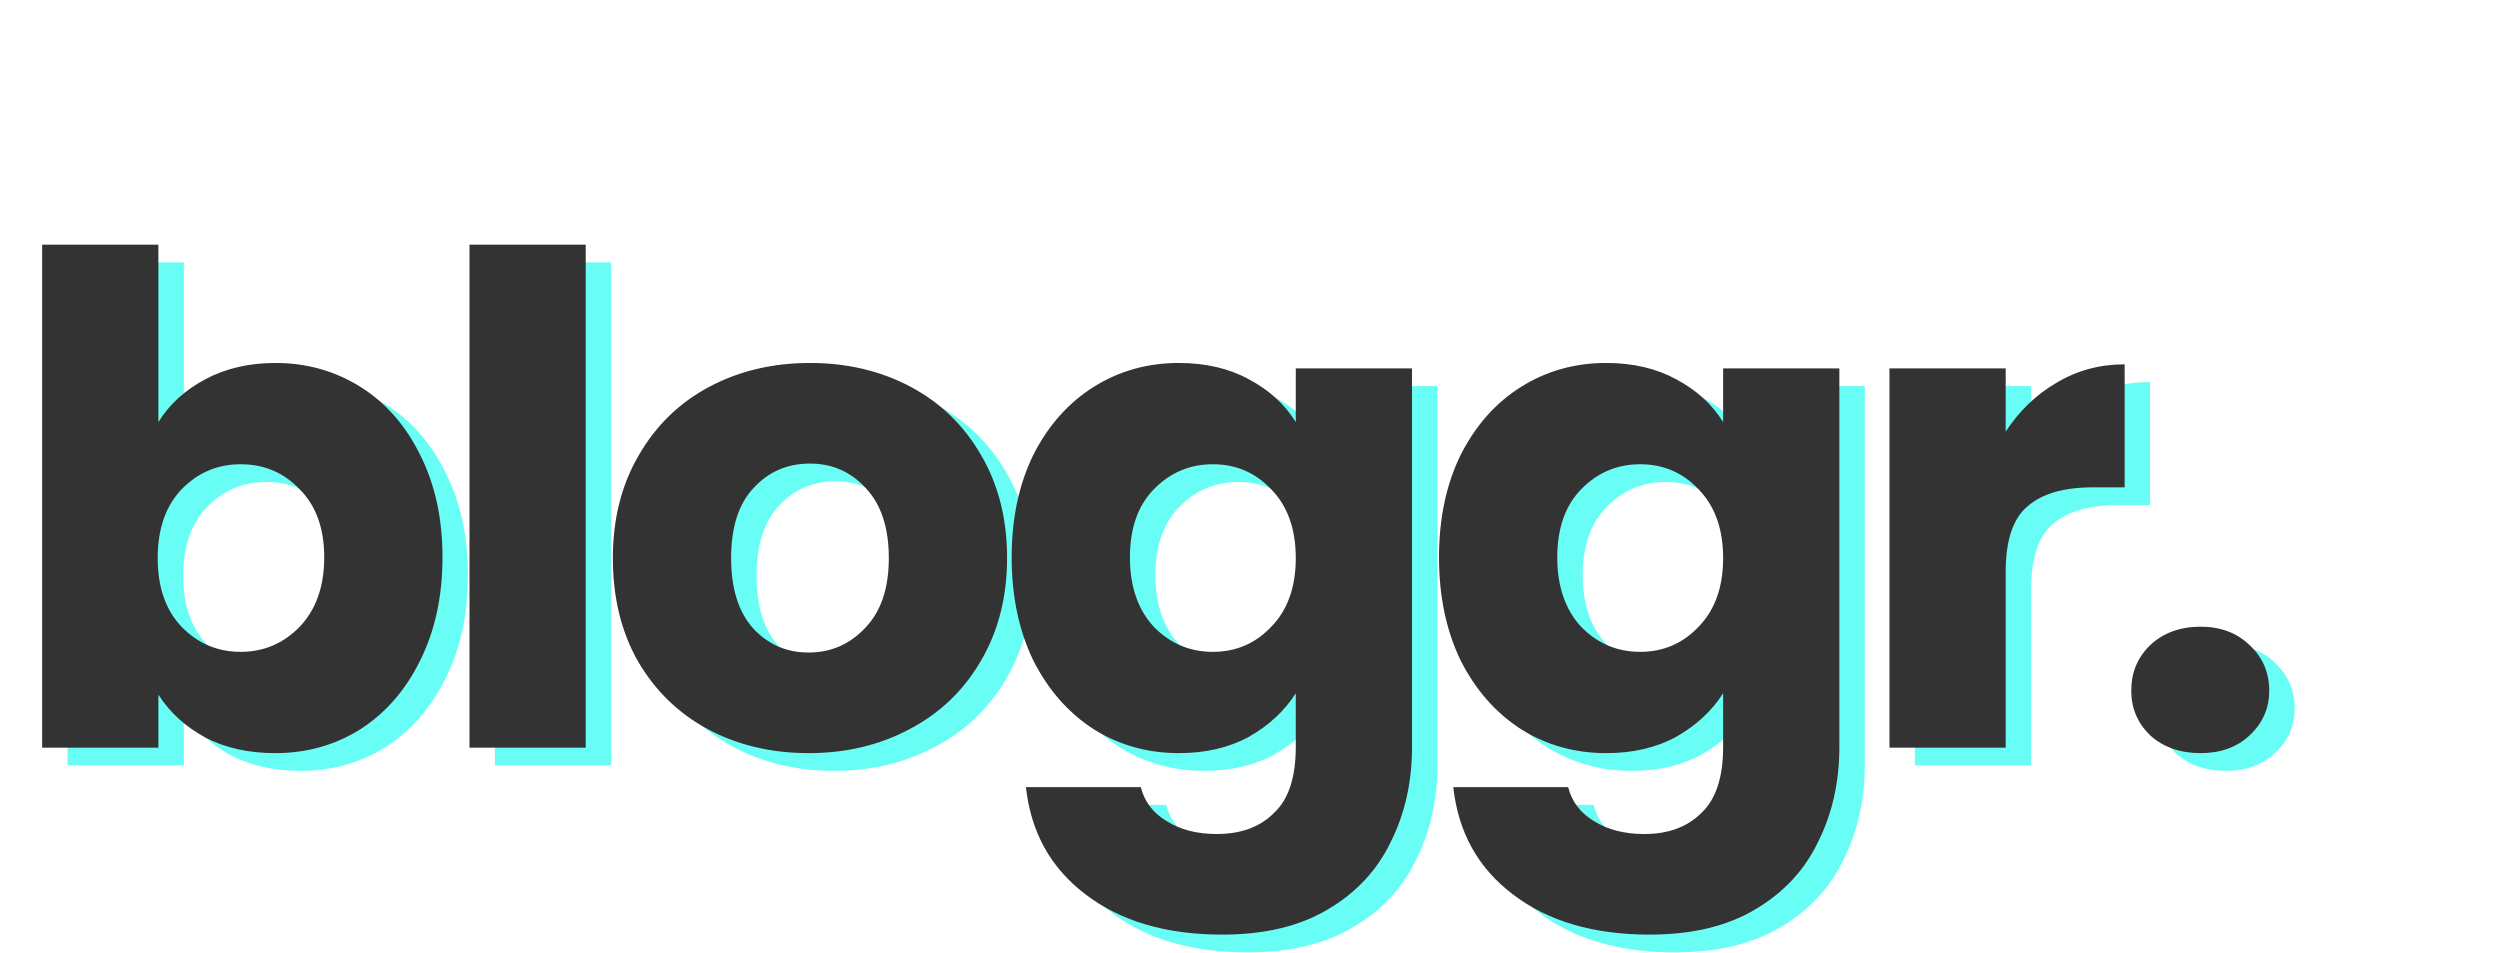 <svg width="1839" height="701" viewBox="0 0 1839 701" fill="none" xmlns="http://www.w3.org/2000/svg">
<path d="M135.208 323.541C143.208 310.541 154.708 300.041 169.708 292.041C184.708 284.041 201.875 280.041 221.208 280.041C244.208 280.041 265.041 285.874 283.708 297.541C302.375 309.207 317.041 325.874 327.708 347.541C338.708 369.207 344.208 394.374 344.208 423.041C344.208 451.707 338.708 477.041 327.708 499.041C317.041 520.707 302.375 537.541 283.708 549.541C265.041 561.207 244.208 567.041 221.208 567.041C201.541 567.041 184.375 563.207 169.708 555.541C155.041 547.541 143.541 537.041 135.208 524.041V563.041H49.708V193.041H135.208V323.541ZM257.208 423.041C257.208 401.707 251.208 385.041 239.208 373.041C227.541 360.707 213.041 354.541 195.708 354.541C178.708 354.541 164.208 360.707 152.208 373.041C140.541 385.374 134.708 402.207 134.708 423.541C134.708 444.874 140.541 461.707 152.208 474.041C164.208 486.374 178.708 492.541 195.708 492.541C212.708 492.541 227.208 486.374 239.208 474.041C251.208 461.374 257.208 444.374 257.208 423.041ZM449.564 193.041V563.041H364.064V193.041H449.564ZM613.524 567.041C586.191 567.041 561.524 561.207 539.524 549.541C517.858 537.874 500.691 521.207 488.024 499.541C475.691 477.874 469.524 452.541 469.524 423.541C469.524 394.874 475.858 369.707 488.524 348.041C501.191 326.041 518.524 309.207 540.524 297.541C562.524 285.874 587.191 280.041 614.524 280.041C641.858 280.041 666.524 285.874 688.524 297.541C710.524 309.207 727.858 326.041 740.524 348.041C753.191 369.707 759.524 394.874 759.524 423.541C759.524 452.207 753.024 477.541 740.024 499.541C727.358 521.207 709.858 537.874 687.524 549.541C665.524 561.207 640.858 567.041 613.524 567.041ZM613.524 493.041C629.858 493.041 643.691 487.041 655.024 475.041C666.691 463.041 672.524 445.874 672.524 423.541C672.524 401.207 666.858 384.041 655.524 372.041C644.524 360.041 630.858 354.041 614.524 354.041C597.858 354.041 584.024 360.041 573.024 372.041C562.024 383.707 556.524 400.874 556.524 423.541C556.524 445.874 561.858 463.041 572.524 475.041C583.524 487.041 597.191 493.041 613.524 493.041ZM885.884 280.041C905.55 280.041 922.717 284.041 937.384 292.041C952.384 300.041 963.884 310.541 971.884 323.541V284.041H1057.38V562.541C1057.38 588.207 1052.22 611.374 1041.88 632.041C1031.88 653.041 1016.38 669.707 995.384 682.041C974.717 694.374 948.884 700.541 917.884 700.541C876.55 700.541 843.05 690.707 817.384 671.041C791.717 651.707 777.05 625.374 773.384 592.041H857.884C860.55 602.707 866.884 611.041 876.884 617.041C886.884 623.374 899.217 626.541 913.884 626.541C931.55 626.541 945.55 621.374 955.884 611.041C966.55 601.041 971.884 584.874 971.884 562.541V523.041C963.55 536.041 952.05 546.707 937.384 555.041C922.717 563.041 905.55 567.041 885.884 567.041C862.884 567.041 842.05 561.207 823.384 549.541C804.717 537.541 789.884 520.707 778.884 499.041C768.217 477.041 762.884 451.707 762.884 423.041C762.884 394.374 768.217 369.207 778.884 347.541C789.884 325.874 804.717 309.207 823.384 297.541C842.05 285.874 862.884 280.041 885.884 280.041ZM971.884 423.541C971.884 402.207 965.884 385.374 953.884 373.041C942.217 360.707 927.884 354.541 910.884 354.541C893.884 354.541 879.384 360.707 867.384 373.041C855.717 385.041 849.884 401.707 849.884 423.041C849.884 444.374 855.717 461.374 867.384 474.041C879.384 486.374 893.884 492.541 910.884 492.541C927.884 492.541 942.217 486.374 953.884 474.041C965.884 461.707 971.884 444.874 971.884 423.541ZM1200.24 280.041C1219.91 280.041 1237.07 284.041 1251.74 292.041C1266.74 300.041 1278.24 310.541 1286.24 323.541V284.041H1371.74V562.541C1371.74 588.207 1366.57 611.374 1356.24 632.041C1346.24 653.041 1330.74 669.707 1309.74 682.041C1289.07 694.374 1263.24 700.541 1232.24 700.541C1190.91 700.541 1157.41 690.707 1131.74 671.041C1106.07 651.707 1091.41 625.374 1087.74 592.041H1172.24C1174.91 602.707 1181.24 611.041 1191.24 617.041C1201.24 623.374 1213.57 626.541 1228.24 626.541C1245.91 626.541 1259.91 621.374 1270.24 611.041C1280.91 601.041 1286.24 584.874 1286.24 562.541V523.041C1277.91 536.041 1266.41 546.707 1251.74 555.041C1237.07 563.041 1219.91 567.041 1200.24 567.041C1177.24 567.041 1156.41 561.207 1137.74 549.541C1119.07 537.541 1104.24 520.707 1093.24 499.041C1082.57 477.041 1077.24 451.707 1077.24 423.041C1077.24 394.374 1082.57 369.207 1093.24 347.541C1104.24 325.874 1119.07 309.207 1137.74 297.541C1156.41 285.874 1177.24 280.041 1200.24 280.041ZM1286.24 423.541C1286.24 402.207 1280.24 385.374 1268.24 373.041C1256.57 360.707 1242.24 354.541 1225.24 354.541C1208.24 354.541 1193.74 360.707 1181.74 373.041C1170.07 385.041 1164.24 401.707 1164.24 423.041C1164.24 444.374 1170.07 461.374 1181.74 474.041C1193.74 486.374 1208.24 492.541 1225.24 492.541C1242.24 492.541 1256.57 486.374 1268.24 474.041C1280.24 461.707 1286.24 444.874 1286.24 423.541ZM1494.09 330.541C1504.09 315.207 1516.59 303.207 1531.59 294.541C1546.59 285.541 1563.26 281.041 1581.59 281.041V371.541H1558.09C1536.76 371.541 1520.76 376.207 1510.09 385.541C1499.43 394.541 1494.09 410.541 1494.09 433.541V563.041H1408.59V284.041H1494.09V330.541ZM1637.46 567.041C1622.46 567.041 1610.13 562.707 1600.46 554.041C1591.13 545.041 1586.46 534.041 1586.46 521.041C1586.46 507.707 1591.13 496.541 1600.46 487.541C1610.13 478.541 1622.46 474.041 1637.46 474.041C1652.13 474.041 1664.13 478.541 1673.46 487.541C1683.13 496.541 1687.96 507.707 1687.96 521.041C1687.96 534.041 1683.13 545.041 1673.46 554.041C1664.13 562.707 1652.13 567.041 1637.46 567.041Z" fill="#68FEF5"/>
<path d="M116.5 310.5C124.5 297.5 136 287 151 279C166 271 183.167 267 202.5 267C225.5 267 246.333 272.833 265 284.5C283.667 296.167 298.333 312.833 309 334.5C320 356.167 325.5 381.333 325.5 410C325.5 438.667 320 464 309 486C298.333 507.667 283.667 524.5 265 536.5C246.333 548.167 225.5 554 202.5 554C182.833 554 165.667 550.167 151 542.5C136.333 534.5 124.833 524 116.5 511V550H31V180H116.5V310.5ZM238.5 410C238.5 388.667 232.5 372 220.5 360C208.833 347.667 194.333 341.5 177 341.5C160 341.5 145.5 347.667 133.5 360C121.833 372.333 116 389.167 116 410.5C116 431.833 121.833 448.667 133.5 461C145.5 473.333 160 479.5 177 479.5C194 479.5 208.5 473.333 220.5 461C232.5 448.333 238.5 431.333 238.5 410ZM430.855 180V550H345.355V180H430.855ZM594.816 554C567.483 554 542.816 548.167 520.816 536.5C499.15 524.833 481.983 508.167 469.316 486.5C456.983 464.833 450.816 439.5 450.816 410.5C450.816 381.833 457.15 356.667 469.816 335C482.483 313 499.816 296.167 521.816 284.5C543.816 272.833 568.483 267 595.816 267C623.15 267 647.816 272.833 669.816 284.5C691.816 296.167 709.15 313 721.816 335C734.483 356.667 740.816 381.833 740.816 410.5C740.816 439.167 734.316 464.5 721.316 486.5C708.65 508.167 691.15 524.833 668.816 536.5C646.816 548.167 622.15 554 594.816 554ZM594.816 480C611.15 480 624.983 474 636.316 462C647.983 450 653.816 432.833 653.816 410.5C653.816 388.167 648.15 371 636.816 359C625.816 347 612.15 341 595.816 341C579.15 341 565.316 347 554.316 359C543.316 370.667 537.816 387.833 537.816 410.5C537.816 432.833 543.15 450 553.816 462C564.816 474 578.483 480 594.816 480ZM867.176 267C886.842 267 904.009 271 918.676 279C933.676 287 945.176 297.5 953.176 310.5V271H1038.68V549.5C1038.68 575.167 1033.51 598.333 1023.18 619C1013.18 640 997.676 656.667 976.676 669C956.009 681.333 930.176 687.5 899.176 687.5C857.842 687.5 824.342 677.667 798.676 658C773.009 638.667 758.342 612.333 754.676 579H839.176C841.842 589.667 848.176 598 858.176 604C868.176 610.333 880.509 613.5 895.176 613.5C912.842 613.5 926.842 608.333 937.176 598C947.842 588 953.176 571.833 953.176 549.5V510C944.842 523 933.342 533.667 918.676 542C904.009 550 886.842 554 867.176 554C844.176 554 823.342 548.167 804.676 536.5C786.009 524.5 771.176 507.667 760.176 486C749.509 464 744.176 438.667 744.176 410C744.176 381.333 749.509 356.167 760.176 334.5C771.176 312.833 786.009 296.167 804.676 284.5C823.342 272.833 844.176 267 867.176 267ZM953.176 410.5C953.176 389.167 947.176 372.333 935.176 360C923.509 347.667 909.176 341.5 892.176 341.5C875.176 341.5 860.676 347.667 848.676 360C837.009 372 831.176 388.667 831.176 410C831.176 431.333 837.009 448.333 848.676 461C860.676 473.333 875.176 479.5 892.176 479.5C909.176 479.5 923.509 473.333 935.176 461C947.176 448.667 953.176 431.833 953.176 410.5ZM1181.53 267C1201.2 267 1218.36 271 1233.03 279C1248.03 287 1259.53 297.5 1267.53 310.5V271H1353.03V549.5C1353.03 575.167 1347.86 598.333 1337.53 619C1327.53 640 1312.03 656.667 1291.03 669C1270.36 681.333 1244.53 687.5 1213.53 687.5C1172.2 687.5 1138.7 677.667 1113.03 658C1087.36 638.667 1072.7 612.333 1069.03 579H1153.53C1156.2 589.667 1162.53 598 1172.53 604C1182.53 610.333 1194.86 613.5 1209.53 613.5C1227.2 613.5 1241.2 608.333 1251.53 598C1262.2 588 1267.53 571.833 1267.53 549.5V510C1259.2 523 1247.7 533.667 1233.03 542C1218.36 550 1201.2 554 1181.53 554C1158.53 554 1137.7 548.167 1119.03 536.5C1100.36 524.5 1085.53 507.667 1074.53 486C1063.86 464 1058.53 438.667 1058.53 410C1058.53 381.333 1063.86 356.167 1074.53 334.5C1085.53 312.833 1100.36 296.167 1119.03 284.5C1137.7 272.833 1158.53 267 1181.53 267ZM1267.53 410.5C1267.53 389.167 1261.53 372.333 1249.53 360C1237.86 347.667 1223.53 341.5 1206.53 341.5C1189.53 341.5 1175.03 347.667 1163.03 360C1151.36 372 1145.53 388.667 1145.53 410C1145.53 431.333 1151.36 448.333 1163.03 461C1175.03 473.333 1189.53 479.5 1206.53 479.5C1223.53 479.5 1237.86 473.333 1249.53 461C1261.53 448.667 1267.53 431.833 1267.53 410.5ZM1475.39 317.5C1485.39 302.167 1497.89 290.167 1512.89 281.5C1527.89 272.5 1544.55 268 1562.89 268V358.5H1539.39C1518.05 358.5 1502.05 363.167 1491.39 372.5C1480.72 381.5 1475.39 397.5 1475.39 420.5V550H1389.89V271H1475.39V317.5ZM1618.75 554C1603.75 554 1591.42 549.667 1581.75 541C1572.42 532 1567.75 521 1567.75 508C1567.75 494.667 1572.42 483.5 1581.75 474.5C1591.42 465.5 1603.75 461 1618.75 461C1633.42 461 1645.42 465.5 1654.75 474.5C1664.42 483.5 1669.25 494.667 1669.25 508C1669.25 521 1664.42 532 1654.75 541C1645.42 549.667 1633.42 554 1618.75 554Z" fill="#333333"/>
</svg>
